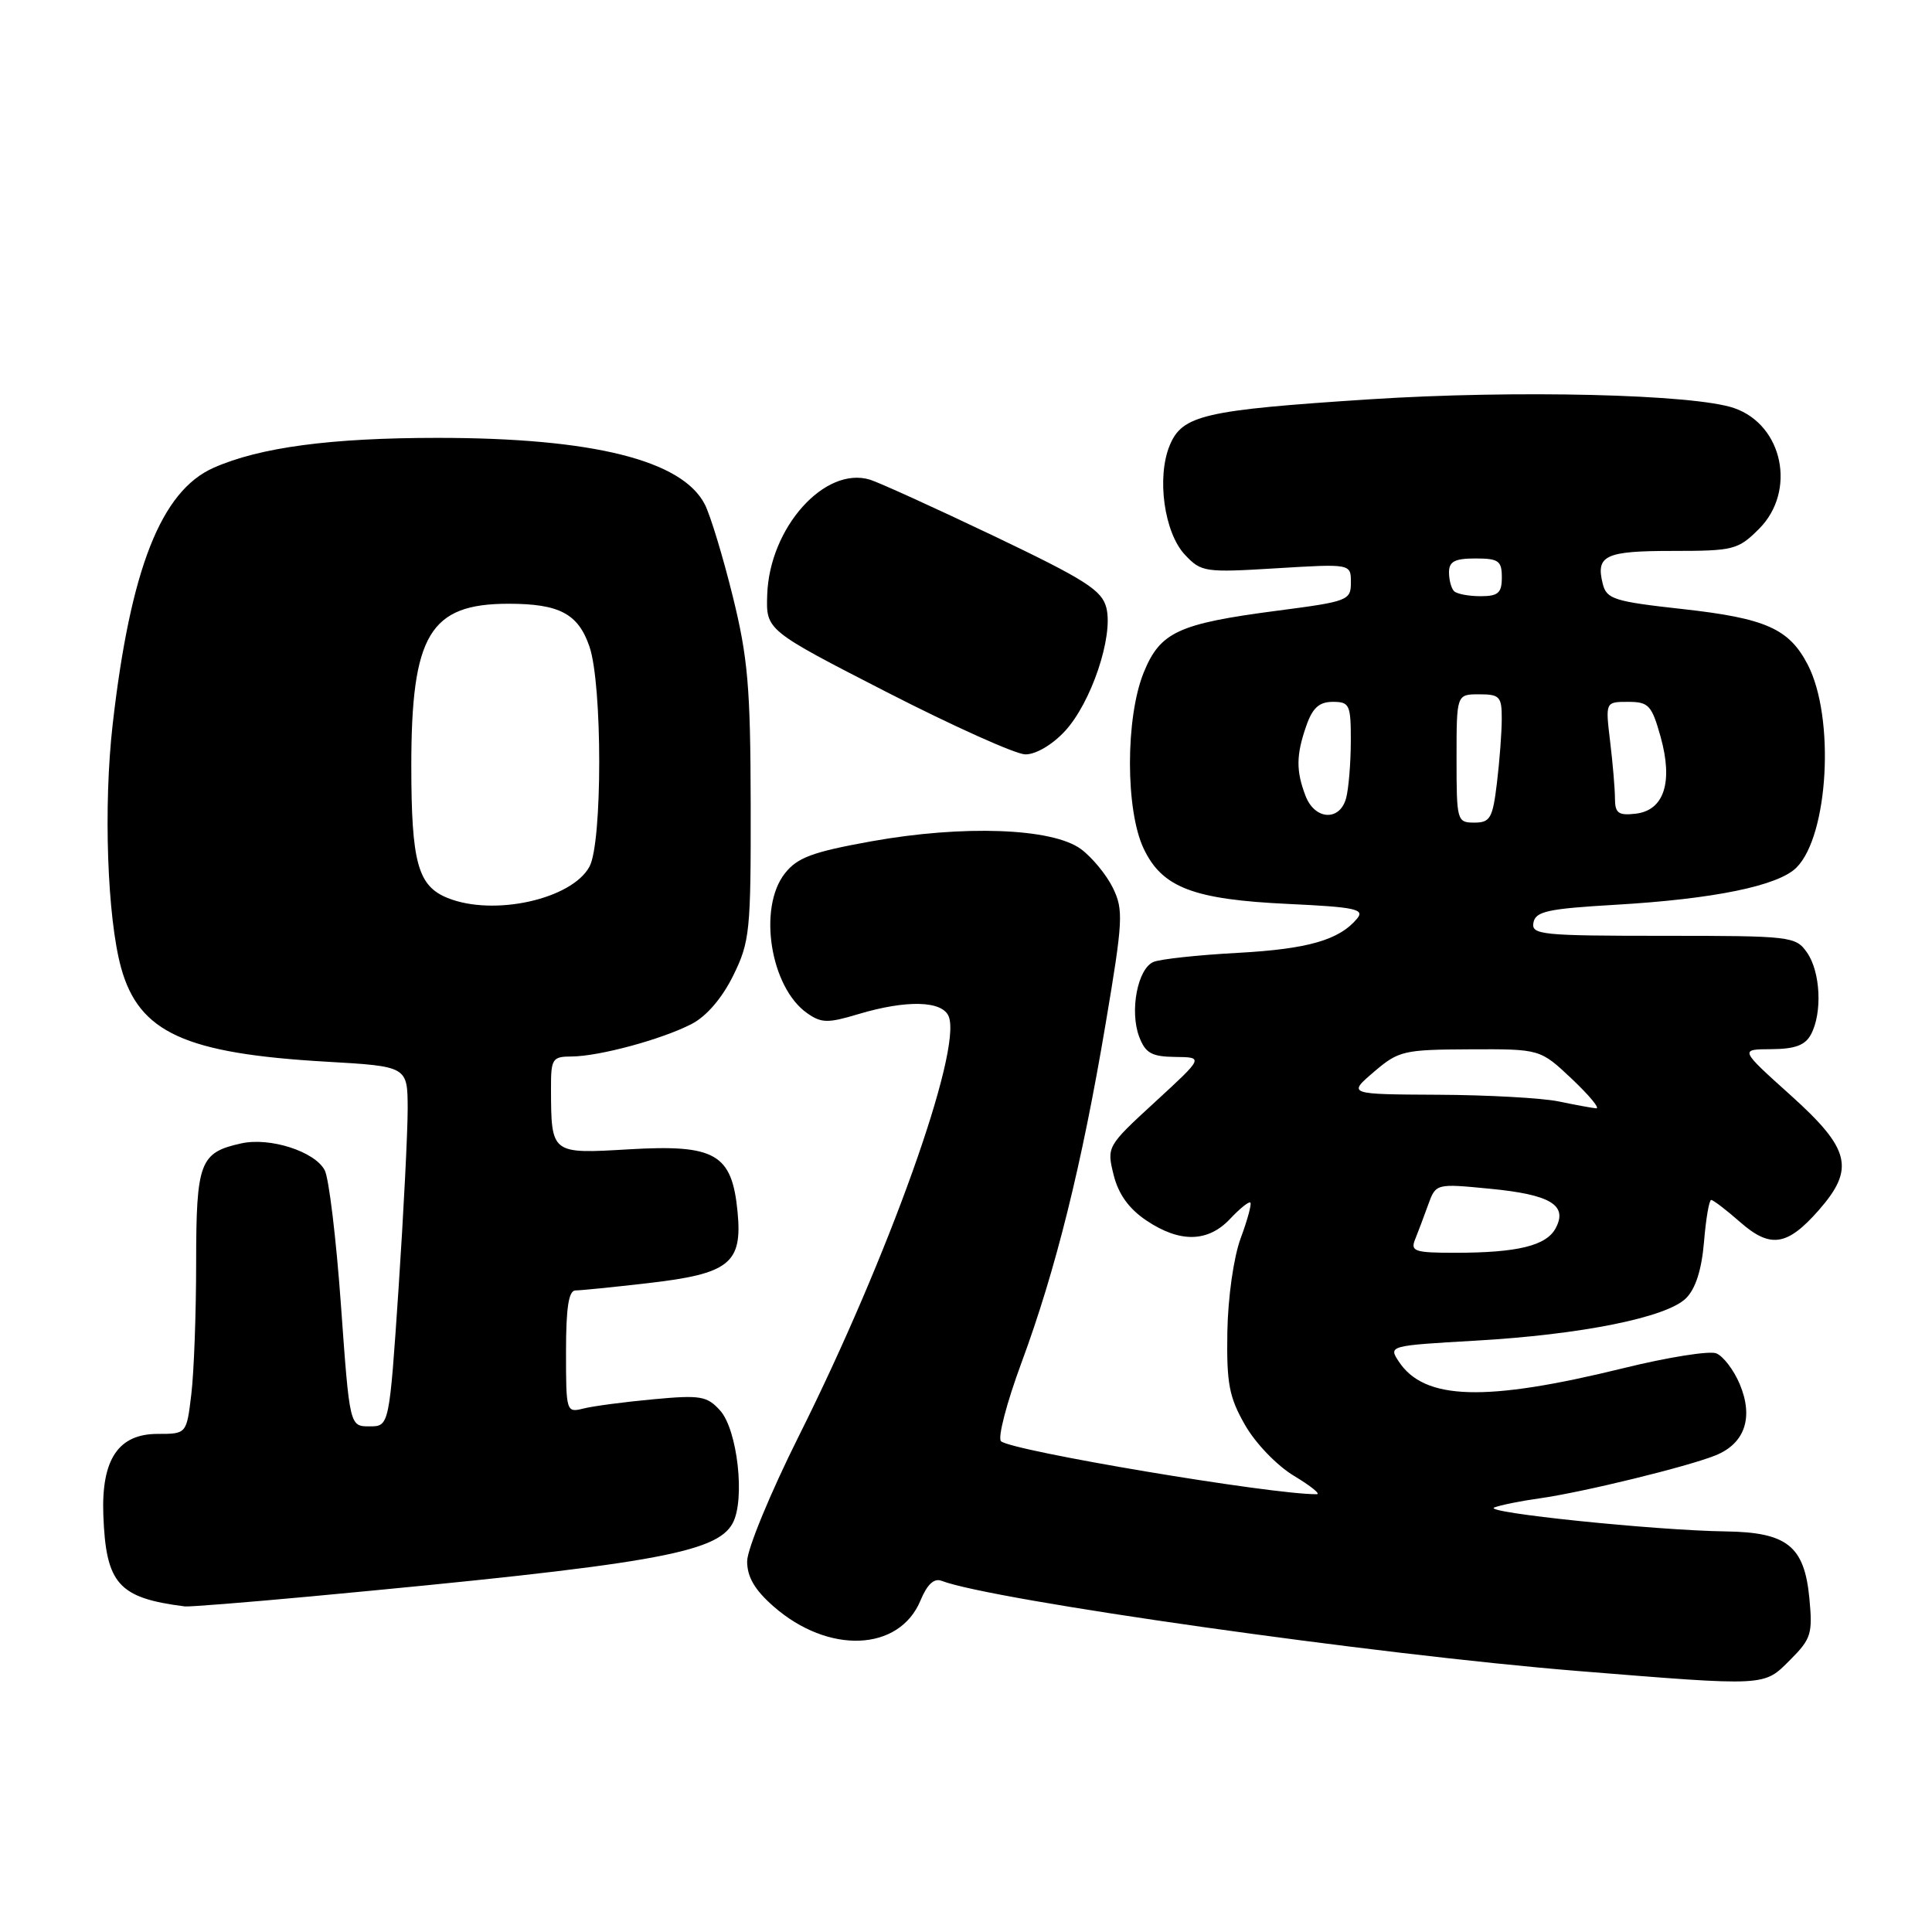 <?xml version="1.0" encoding="UTF-8" standalone="no"?>
<!DOCTYPE svg PUBLIC "-//W3C//DTD SVG 1.1//EN" "http://www.w3.org/Graphics/SVG/1.1/DTD/svg11.dtd" >
<svg xmlns="http://www.w3.org/2000/svg" xmlns:xlink="http://www.w3.org/1999/xlink" version="1.1" viewBox="0 0 256 256">
 <g >
 <path fill="currentColor"
d=" M 237.20 219.95 C 239.99 217.16 240.20 216.48 239.75 211.77 C 239.09 204.85 236.80 203.03 228.64 202.92 C 219.31 202.79 196.30 200.41 198.00 199.75 C 198.82 199.43 201.53 198.88 204.00 198.54 C 209.71 197.74 223.62 194.34 227.33 192.84 C 231.20 191.27 232.37 187.83 230.54 183.44 C 229.74 181.53 228.33 179.68 227.40 179.32 C 226.48 178.97 220.94 179.85 215.11 181.29 C 196.79 185.79 188.72 185.55 185.34 180.40 C 183.97 178.33 184.07 178.30 195.42 177.65 C 209.53 176.85 220.86 174.57 223.41 172.02 C 224.68 170.76 225.48 168.23 225.79 164.56 C 226.04 161.50 226.47 159.00 226.74 159.00 C 227.01 159.00 228.73 160.31 230.56 161.92 C 234.58 165.45 236.81 165.12 241.00 160.35 C 245.82 154.85 245.18 152.24 237.25 145.11 C 230.50 139.04 230.50 139.04 234.71 139.02 C 237.85 139.00 239.20 138.50 239.96 137.07 C 241.49 134.22 241.23 128.77 239.44 126.22 C 237.94 124.07 237.34 124.00 220.37 124.00 C 204.23 124.00 202.88 123.86 203.19 122.25 C 203.47 120.76 205.10 120.41 214.01 119.89 C 227.09 119.13 235.62 117.38 238.04 114.96 C 242.29 110.71 243.16 95.08 239.54 88.08 C 237.07 83.31 233.98 81.93 223.01 80.71 C 213.86 79.70 212.88 79.39 212.37 77.35 C 211.43 73.59 212.69 73.00 221.64 73.00 C 229.72 73.00 230.30 72.85 233.08 70.08 C 238.06 65.09 236.27 56.33 229.80 54.08 C 224.50 52.23 200.84 51.66 181.50 52.91 C 159.51 54.34 156.66 55.00 154.99 59.02 C 153.24 63.26 154.26 70.58 157.01 73.51 C 159.17 75.81 159.64 75.88 169.13 75.30 C 179.00 74.70 179.00 74.70 179.00 77.18 C 179.00 79.56 178.62 79.70 169.25 80.92 C 156.11 82.64 153.73 83.74 151.54 89.13 C 149.12 95.12 149.12 107.34 151.54 112.44 C 153.99 117.61 158.11 119.19 170.76 119.78 C 179.53 120.19 180.85 120.47 179.84 121.70 C 177.46 124.56 173.32 125.75 164.00 126.26 C 158.78 126.54 153.76 127.08 152.85 127.46 C 150.74 128.33 149.66 133.97 150.95 137.38 C 151.78 139.55 152.59 140.01 155.73 140.05 C 159.50 140.09 159.50 140.09 153.06 146.01 C 146.67 151.88 146.64 151.95 147.56 155.68 C 148.20 158.24 149.58 160.16 151.90 161.72 C 156.34 164.70 160.06 164.63 163.00 161.50 C 164.29 160.13 165.49 159.16 165.68 159.35 C 165.87 159.53 165.29 161.67 164.39 164.09 C 163.46 166.62 162.71 171.92 162.63 176.50 C 162.52 183.33 162.86 185.13 164.98 188.83 C 166.37 191.26 169.22 194.22 171.48 195.57 C 173.69 196.90 175.04 197.99 174.47 197.99 C 168.56 198.05 134.04 192.25 132.64 190.97 C 132.17 190.54 133.39 185.86 135.35 180.57 C 139.89 168.29 143.35 154.37 146.50 135.66 C 148.81 121.98 148.88 120.56 147.47 117.66 C 146.62 115.92 144.71 113.60 143.22 112.50 C 139.43 109.72 127.65 109.29 115.45 111.48 C 107.64 112.89 105.65 113.63 104.00 115.73 C 100.40 120.30 102.08 130.84 106.95 134.25 C 108.84 135.58 109.70 135.59 113.72 134.38 C 120.13 132.46 124.90 132.58 125.72 134.71 C 127.47 139.27 117.72 166.54 105.87 190.24 C 102.09 197.79 99.00 205.28 99.00 206.88 C 99.00 208.95 100.00 210.67 102.49 212.85 C 109.75 219.23 119.16 218.85 121.97 212.07 C 122.86 209.93 123.77 209.08 124.77 209.47 C 131.48 212.04 182.29 219.24 209.00 221.41 C 234.27 223.45 233.67 223.48 237.20 219.95 Z  M 41.00 211.55 C 86.26 207.32 94.96 205.81 97.09 201.82 C 98.76 198.71 97.72 189.45 95.42 186.90 C 93.69 184.98 92.82 184.83 86.59 185.41 C 82.78 185.76 78.62 186.31 77.34 186.63 C 75.03 187.21 75.00 187.11 75.00 179.11 C 75.00 173.29 75.35 171.00 76.25 170.99 C 76.94 170.99 81.28 170.55 85.89 170.02 C 96.66 168.78 98.39 167.40 97.73 160.57 C 96.99 152.88 94.79 151.62 83.34 152.29 C 72.99 152.90 73.04 152.94 73.01 144.25 C 73.00 140.28 73.18 140.00 75.75 139.99 C 79.39 139.97 87.72 137.72 91.65 135.68 C 93.61 134.67 95.68 132.26 97.15 129.28 C 99.36 124.79 99.50 123.41 99.47 106.50 C 99.44 91.07 99.10 87.14 97.09 79.00 C 95.80 73.78 94.14 68.31 93.40 66.85 C 90.41 60.98 78.55 58.02 58.00 58.02 C 43.84 58.02 34.44 59.27 28.31 61.98 C 21.34 65.06 17.28 75.39 14.93 95.98 C 13.69 106.82 14.21 121.60 16.05 128.25 C 18.43 136.82 24.53 139.60 43.25 140.68 C 54.00 141.30 54.00 141.30 54.02 146.90 C 54.02 149.98 53.48 160.71 52.81 170.75 C 51.58 189.00 51.58 189.00 48.96 189.00 C 46.33 189.00 46.33 189.00 45.18 172.97 C 44.55 164.15 43.58 156.08 43.02 155.05 C 41.70 152.57 35.78 150.67 31.99 151.50 C 26.47 152.71 26.00 153.96 25.99 167.32 C 25.99 174.02 25.70 181.86 25.35 184.75 C 24.72 190.00 24.72 190.00 20.88 190.00 C 15.69 190.00 13.43 193.37 13.69 200.70 C 14.03 209.89 15.67 211.74 24.50 212.86 C 25.05 212.93 32.47 212.34 41.00 211.55 Z  M 141.07 96.92 C 144.57 93.18 147.55 84.34 146.60 80.54 C 146.01 78.21 143.86 76.84 131.71 71.03 C 123.89 67.30 116.50 63.94 115.28 63.56 C 109.28 61.73 101.96 69.92 101.66 78.80 C 101.50 83.50 101.50 83.50 117.50 91.71 C 126.30 96.22 134.56 99.93 135.85 99.96 C 137.22 99.98 139.39 98.72 141.07 96.92 Z  M 187.50 164.25 C 187.89 163.29 188.67 161.22 189.23 159.66 C 190.26 156.82 190.26 156.82 197.38 157.51 C 205.44 158.28 207.78 159.68 206.13 162.75 C 204.89 165.07 201.07 166.00 192.77 166.00 C 187.47 166.00 186.87 165.80 187.50 164.25 Z  M 206.50 145.94 C 204.30 145.49 197.12 145.09 190.54 145.06 C 178.58 145.00 178.58 145.00 182.04 142.04 C 185.32 139.23 185.97 139.08 194.79 139.04 C 204.08 139.00 204.08 139.00 208.29 142.97 C 210.60 145.16 212.05 146.91 211.50 146.86 C 210.95 146.81 208.70 146.40 206.50 145.94 Z  M 193.00 100.50 C 193.00 92.00 193.00 92.00 196.00 92.00 C 198.72 92.00 199.00 92.30 198.99 95.25 C 198.99 97.04 198.70 100.86 198.35 103.75 C 197.79 108.42 197.46 109.00 195.36 109.00 C 193.06 109.00 193.00 108.77 193.00 100.50 Z  M 172.98 105.43 C 171.72 102.13 171.74 100.03 173.10 96.15 C 173.92 93.80 174.80 93.00 176.60 93.00 C 178.83 93.00 179.00 93.37 178.99 98.25 C 178.98 101.14 178.70 104.51 178.37 105.75 C 177.54 108.86 174.20 108.67 172.98 105.43 Z  M 213.99 105.82 C 213.99 104.54 213.70 101.14 213.35 98.25 C 212.72 93.00 212.72 93.00 215.73 93.00 C 218.45 93.00 218.86 93.44 220.03 97.60 C 221.72 103.64 220.51 107.38 216.73 107.82 C 214.45 108.08 214.00 107.75 213.99 105.82 Z  M 192.67 78.33 C 192.30 77.97 192.00 76.84 192.00 75.83 C 192.00 74.40 192.77 74.00 195.50 74.00 C 198.57 74.00 199.00 74.31 199.00 76.50 C 199.00 78.58 198.52 79.00 196.17 79.00 C 194.61 79.00 193.03 78.70 192.67 78.33 Z  M 59.32 118.99 C 55.36 117.40 54.51 114.28 54.50 101.50 C 54.50 84.09 56.95 80.00 67.39 80.00 C 74.12 80.00 76.62 81.32 78.11 85.69 C 79.83 90.73 79.83 111.66 78.11 114.83 C 75.76 119.16 65.42 121.45 59.32 118.99 Z "/>
</g>
</svg>